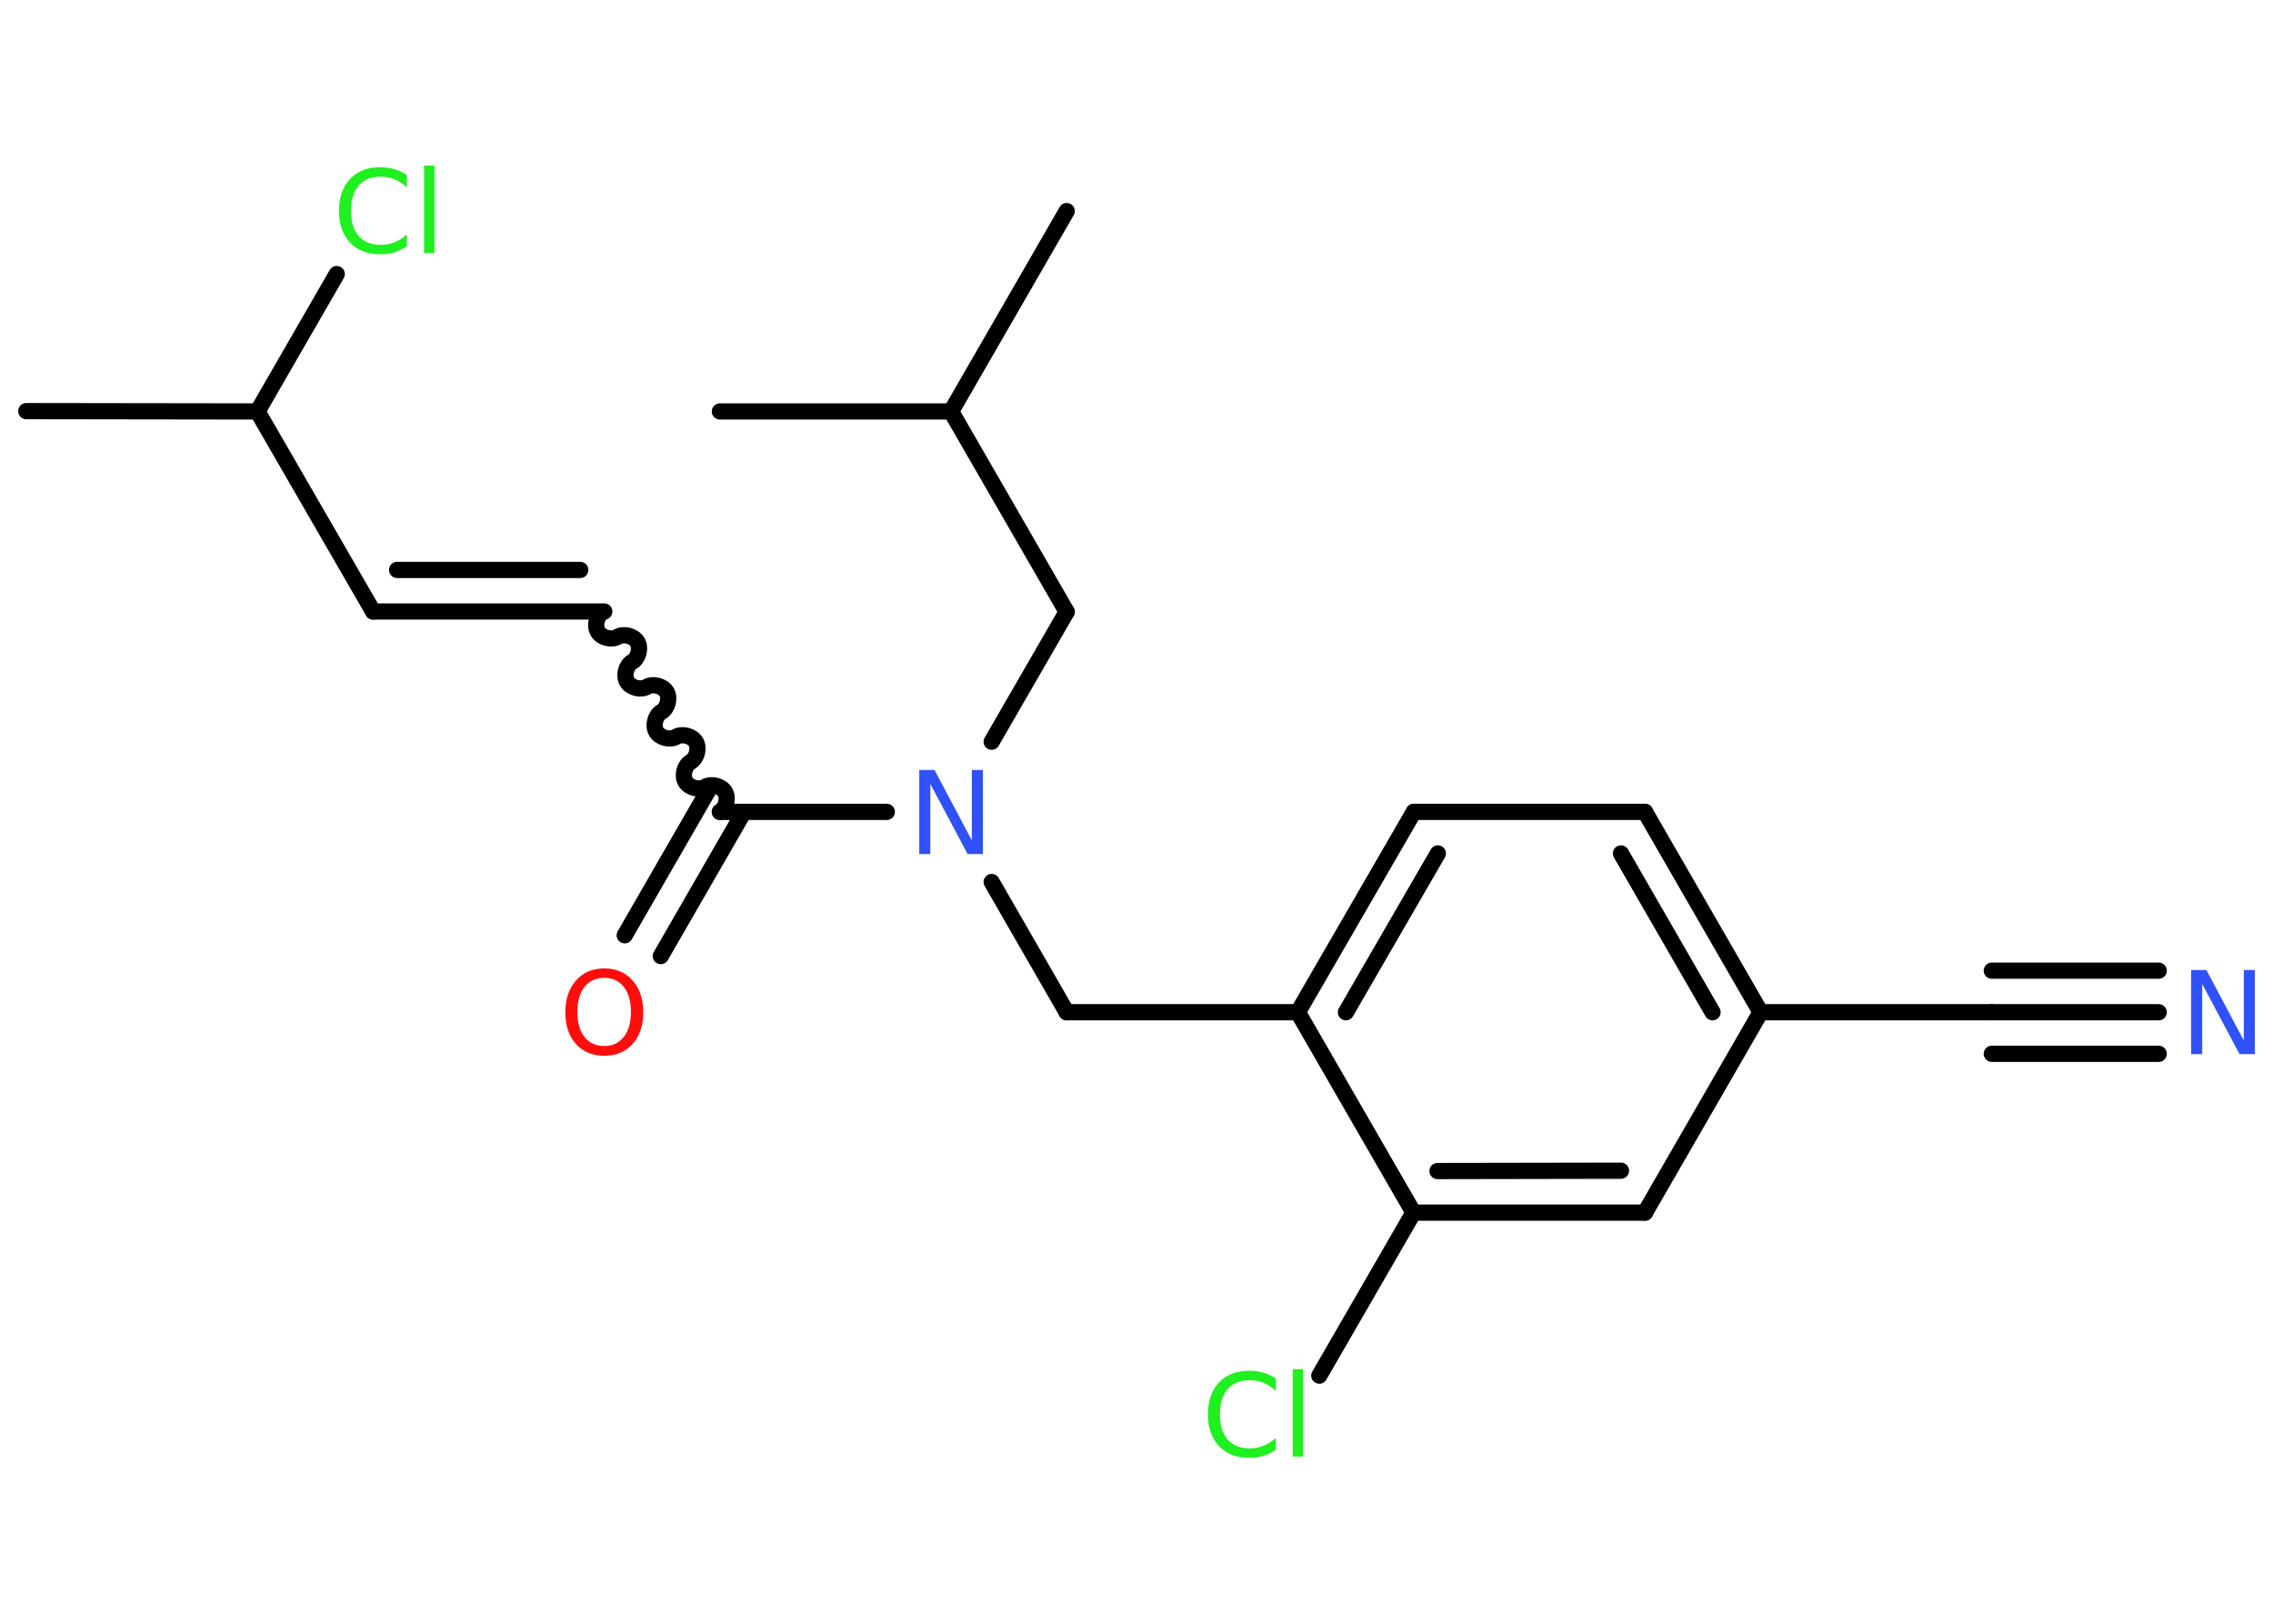 <?xml version='1.0' encoding='UTF-8'?>
<!DOCTYPE svg PUBLIC "-//W3C//DTD SVG 1.1//EN" "http://www.w3.org/Graphics/SVG/1.1/DTD/svg11.dtd">
<svg version='1.2' xmlns='http://www.w3.org/2000/svg' xmlns:xlink='http://www.w3.org/1999/xlink' width='70.0mm' height='50.0mm' viewBox='0 0 70.0 50.0'>
  <desc>Generated by the Chemistry Development Kit (http://github.com/cdk)</desc>
  <g stroke-linecap='round' stroke-linejoin='round' stroke='#000000' stroke-width='.5' fill='#1FF01F'>
    <rect x='.0' y='.0' width='70.0' height='50.0' fill='#FFFFFF' stroke='none'/>
    <g id='mol1' class='mol'>
      <line id='mol1bnd1' class='bond' x1='.81' y1='12.66' x2='7.93' y2='12.67'/>
      <line id='mol1bnd2' class='bond' x1='7.93' y1='12.67' x2='10.37' y2='8.44'/>
      <line id='mol1bnd3' class='bond' x1='7.93' y1='12.67' x2='11.49' y2='18.83'/>
      <g id='mol1bnd4' class='bond'>
        <line x1='11.49' y1='18.83' x2='18.61' y2='18.83'/>
        <line x1='12.23' y1='17.55' x2='17.87' y2='17.55'/>
      </g>
      <path id='mol1bnd5' class='bond' d='M22.17 25.0c.19 -.11 .27 -.42 .16 -.61c-.11 -.19 -.42 -.27 -.61 -.16c-.19 .11 -.5 .03 -.61 -.16c-.11 -.19 -.03 -.5 .16 -.61c.19 -.11 .27 -.42 .16 -.61c-.11 -.19 -.42 -.27 -.61 -.16c-.19 .11 -.5 .03 -.61 -.16c-.11 -.19 -.03 -.5 .16 -.61c.19 -.11 .27 -.42 .16 -.61c-.11 -.19 -.42 -.27 -.61 -.16c-.19 .11 -.5 .03 -.61 -.16c-.11 -.19 -.03 -.5 .16 -.61c.19 -.11 .27 -.42 .16 -.61c-.11 -.19 -.42 -.27 -.61 -.16c-.19 .11 -.5 .03 -.61 -.16c-.11 -.19 -.03 -.5 .16 -.61' fill='none' stroke='#000000' stroke-width='.5'/>
      <g id='mol1bnd6' class='bond'>
        <line x1='22.91' y1='25.0' x2='20.35' y2='29.44'/>
        <line x1='21.8' y1='24.36' x2='19.24' y2='28.8'/>
      </g>
      <line id='mol1bnd7' class='bond' x1='22.17' y1='25.0' x2='27.31' y2='25.0'/>
      <line id='mol1bnd8' class='bond' x1='30.54' y1='27.16' x2='32.85' y2='31.17'/>
      <line id='mol1bnd9' class='bond' x1='32.85' y1='31.17' x2='39.97' y2='31.17'/>
      <g id='mol1bnd10' class='bond'>
        <line x1='43.54' y1='25.0' x2='39.97' y2='31.17'/>
        <line x1='44.28' y1='26.28' x2='41.45' y2='31.17'/>
      </g>
      <line id='mol1bnd11' class='bond' x1='43.54' y1='25.0' x2='50.66' y2='25.0'/>
      <g id='mol1bnd12' class='bond'>
        <line x1='54.22' y1='31.17' x2='50.66' y2='25.0'/>
        <line x1='52.74' y1='31.17' x2='49.92' y2='26.28'/>
      </g>
      <line id='mol1bnd13' class='bond' x1='54.22' y1='31.17' x2='61.34' y2='31.17'/>
      <g id='mol1bnd14' class='bond'>
        <line x1='61.34' y1='31.17' x2='66.48' y2='31.17'/>
        <line x1='61.34' y1='29.89' x2='66.48' y2='29.89'/>
        <line x1='61.34' y1='32.45' x2='66.48' y2='32.45'/>
      </g>
      <line id='mol1bnd15' class='bond' x1='54.22' y1='31.17' x2='50.66' y2='37.34'/>
      <g id='mol1bnd16' class='bond'>
        <line x1='43.53' y1='37.34' x2='50.66' y2='37.34'/>
        <line x1='44.27' y1='36.06' x2='49.92' y2='36.05'/>
      </g>
      <line id='mol1bnd17' class='bond' x1='39.97' y1='31.17' x2='43.53' y2='37.34'/>
      <line id='mol1bnd18' class='bond' x1='43.53' y1='37.34' x2='40.63' y2='42.36'/>
      <line id='mol1bnd19' class='bond' x1='30.54' y1='22.84' x2='32.85' y2='18.84'/>
      <line id='mol1bnd20' class='bond' x1='32.85' y1='18.84' x2='29.29' y2='12.67'/>
      <line id='mol1bnd21' class='bond' x1='29.29' y1='12.67' x2='32.85' y2='6.5'/>
      <line id='mol1bnd22' class='bond' x1='29.29' y1='12.67' x2='22.17' y2='12.67'/>
      <path id='mol1atm3' class='atom' d='M12.53 5.4v.37q-.18 -.17 -.38 -.25q-.2 -.08 -.42 -.08q-.44 .0 -.68 .27q-.24 .27 -.24 .78q.0 .51 .24 .78q.24 .27 .68 .27q.23 .0 .42 -.08q.2 -.08 .38 -.24v.36q-.18 .13 -.39 .19q-.2 .06 -.43 .06q-.59 .0 -.93 -.36q-.34 -.36 -.34 -.98q.0 -.62 .34 -.98q.34 -.36 .93 -.36q.23 .0 .44 .06q.21 .06 .39 .19zM13.06 5.1h.32v2.69h-.32v-2.69z' stroke='none'/>
      <path id='mol1atm7' class='atom' d='M18.61 30.11q-.38 .0 -.61 .28q-.22 .28 -.22 .77q.0 .49 .22 .77q.22 .28 .61 .28q.38 .0 .6 -.28q.22 -.28 .22 -.77q.0 -.49 -.22 -.77q-.22 -.28 -.6 -.28zM18.61 29.82q.54 .0 .87 .37q.33 .37 .33 .98q.0 .61 -.33 .98q-.33 .36 -.87 .36q-.55 .0 -.87 -.36q-.33 -.36 -.33 -.98q.0 -.61 .33 -.98q.33 -.37 .87 -.37z' stroke='none' fill='#FF0D0D'/>
      <path id='mol1atm8' class='atom' d='M28.31 23.71h.47l1.15 2.17v-2.17h.34v2.59h-.47l-1.15 -2.16v2.16h-.34v-2.59z' stroke='none' fill='#3050F8'/>
      <path id='mol1atm15' class='atom' d='M67.48 29.87h.47l1.15 2.17v-2.17h.34v2.59h-.47l-1.15 -2.16v2.16h-.34v-2.59z' stroke='none' fill='#3050F8'/>
      <path id='mol1atm18' class='atom' d='M39.29 42.46v.37q-.18 -.17 -.38 -.25q-.2 -.08 -.42 -.08q-.44 .0 -.68 .27q-.24 .27 -.24 .78q.0 .51 .24 .78q.24 .27 .68 .27q.23 .0 .42 -.08q.2 -.08 .38 -.24v.36q-.18 .13 -.39 .19q-.2 .06 -.43 .06q-.59 .0 -.93 -.36q-.34 -.36 -.34 -.98q.0 -.62 .34 -.98q.34 -.36 .93 -.36q.23 .0 .44 .06q.21 .06 .39 .19zM39.81 42.16h.32v2.69h-.32v-2.69z' stroke='none'/>
    </g>
  </g>
</svg>
